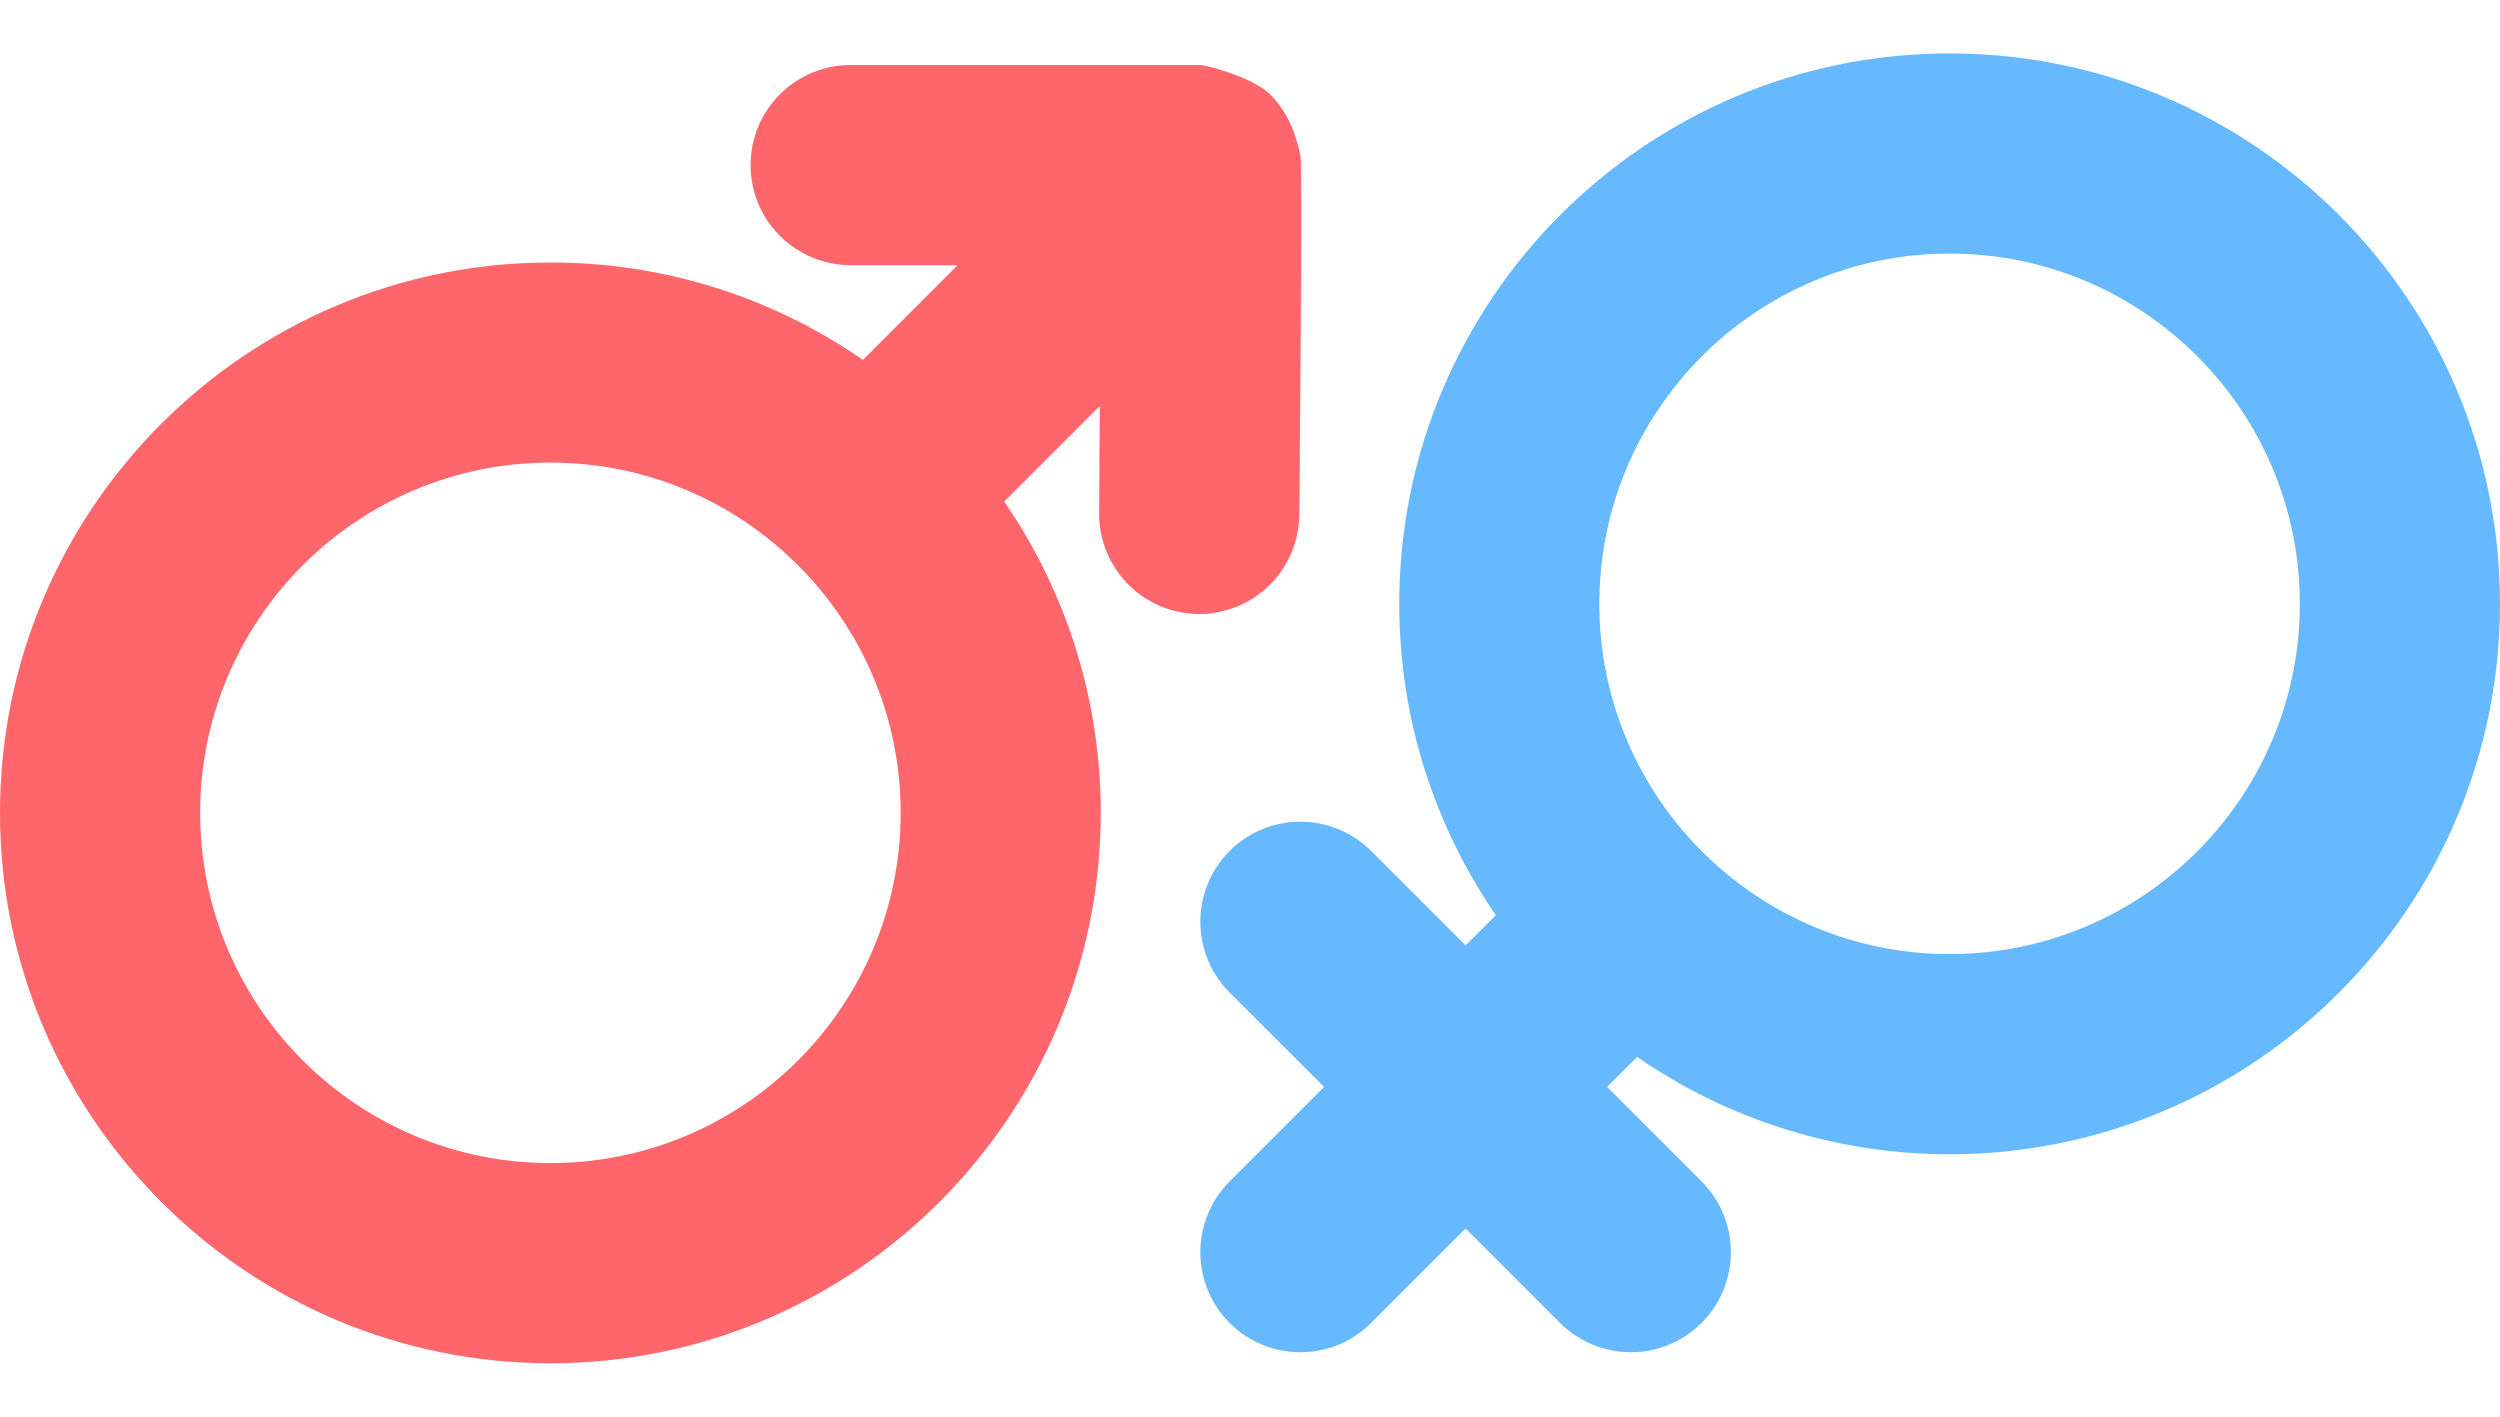 <svg width="30" height="17" viewBox="0 0 30 17" fill="none" xmlns="http://www.w3.org/2000/svg">
<path fill-rule="evenodd" clip-rule="evenodd" d="M15.241 1.132C15.014 0.912 14.448 0.78 14.412 0.78H10.208C9.889 0.78 9.584 0.907 9.359 1.132C9.133 1.357 9.007 1.663 9.007 1.981C9.007 2.3 9.133 2.605 9.359 2.83C9.584 3.055 9.889 3.182 10.208 3.182H11.492L10.355 4.319C9.253 3.555 7.945 3.148 6.605 3.15C2.959 3.15 0 6.109 0 9.754C0 13.399 2.959 16.359 6.605 16.359C10.25 16.359 13.209 13.399 13.209 9.754C13.211 8.42 12.807 7.118 12.051 6.019L13.197 4.873L13.19 6.161C13.189 6.318 13.22 6.475 13.279 6.621C13.339 6.767 13.427 6.899 13.538 7.012C13.649 7.124 13.78 7.213 13.926 7.274C14.071 7.335 14.227 7.367 14.385 7.368C14.704 7.369 15.009 7.244 15.236 7.02C15.462 6.796 15.59 6.491 15.592 6.173C15.592 6.173 15.632 1.929 15.604 1.862C15.559 1.638 15.461 1.347 15.241 1.132ZM6.605 5.551C8.924 5.551 10.808 7.435 10.808 9.754C10.808 12.074 8.924 13.957 6.605 13.957C4.285 13.957 2.402 12.074 2.402 9.754C2.402 7.435 4.285 5.551 6.605 5.551Z" fill="#FF666C"/>
<path fill-rule="evenodd" clip-rule="evenodd" d="M17.587 14.742L18.72 15.875C18.946 16.1 19.251 16.227 19.57 16.227C19.888 16.227 20.194 16.101 20.419 15.875C20.644 15.65 20.77 15.345 20.771 15.026C20.771 14.708 20.644 14.402 20.419 14.177L19.285 13.043L19.646 12.683C20.748 13.445 22.056 13.852 23.395 13.851C27.041 13.851 30 10.891 30 7.246C30 3.601 27.041 0.641 23.395 0.641C19.75 0.641 16.791 3.601 16.791 7.246C16.791 8.632 17.219 9.919 17.95 10.982L17.587 11.345L16.454 10.212C16.229 9.987 15.923 9.86 15.605 9.86C15.286 9.86 14.981 9.986 14.755 10.212C14.53 10.437 14.404 10.742 14.404 11.061C14.404 11.379 14.53 11.685 14.755 11.91L15.889 13.043L14.755 14.177C14.644 14.289 14.555 14.421 14.495 14.567C14.435 14.713 14.404 14.869 14.404 15.026C14.404 15.184 14.435 15.34 14.495 15.486C14.556 15.632 14.644 15.764 14.755 15.875C14.867 15.987 14.999 16.075 15.145 16.136C15.291 16.196 15.447 16.227 15.605 16.227C15.762 16.227 15.919 16.196 16.064 16.136C16.21 16.075 16.342 15.987 16.454 15.875L17.587 14.742ZM23.395 11.449C21.076 11.449 19.192 9.565 19.192 7.246C19.192 4.926 21.076 3.043 23.395 3.043C25.715 3.043 27.598 4.926 27.598 7.246C27.598 9.565 25.715 11.449 23.395 11.449Z" fill="#66B9FF"/>
</svg>
